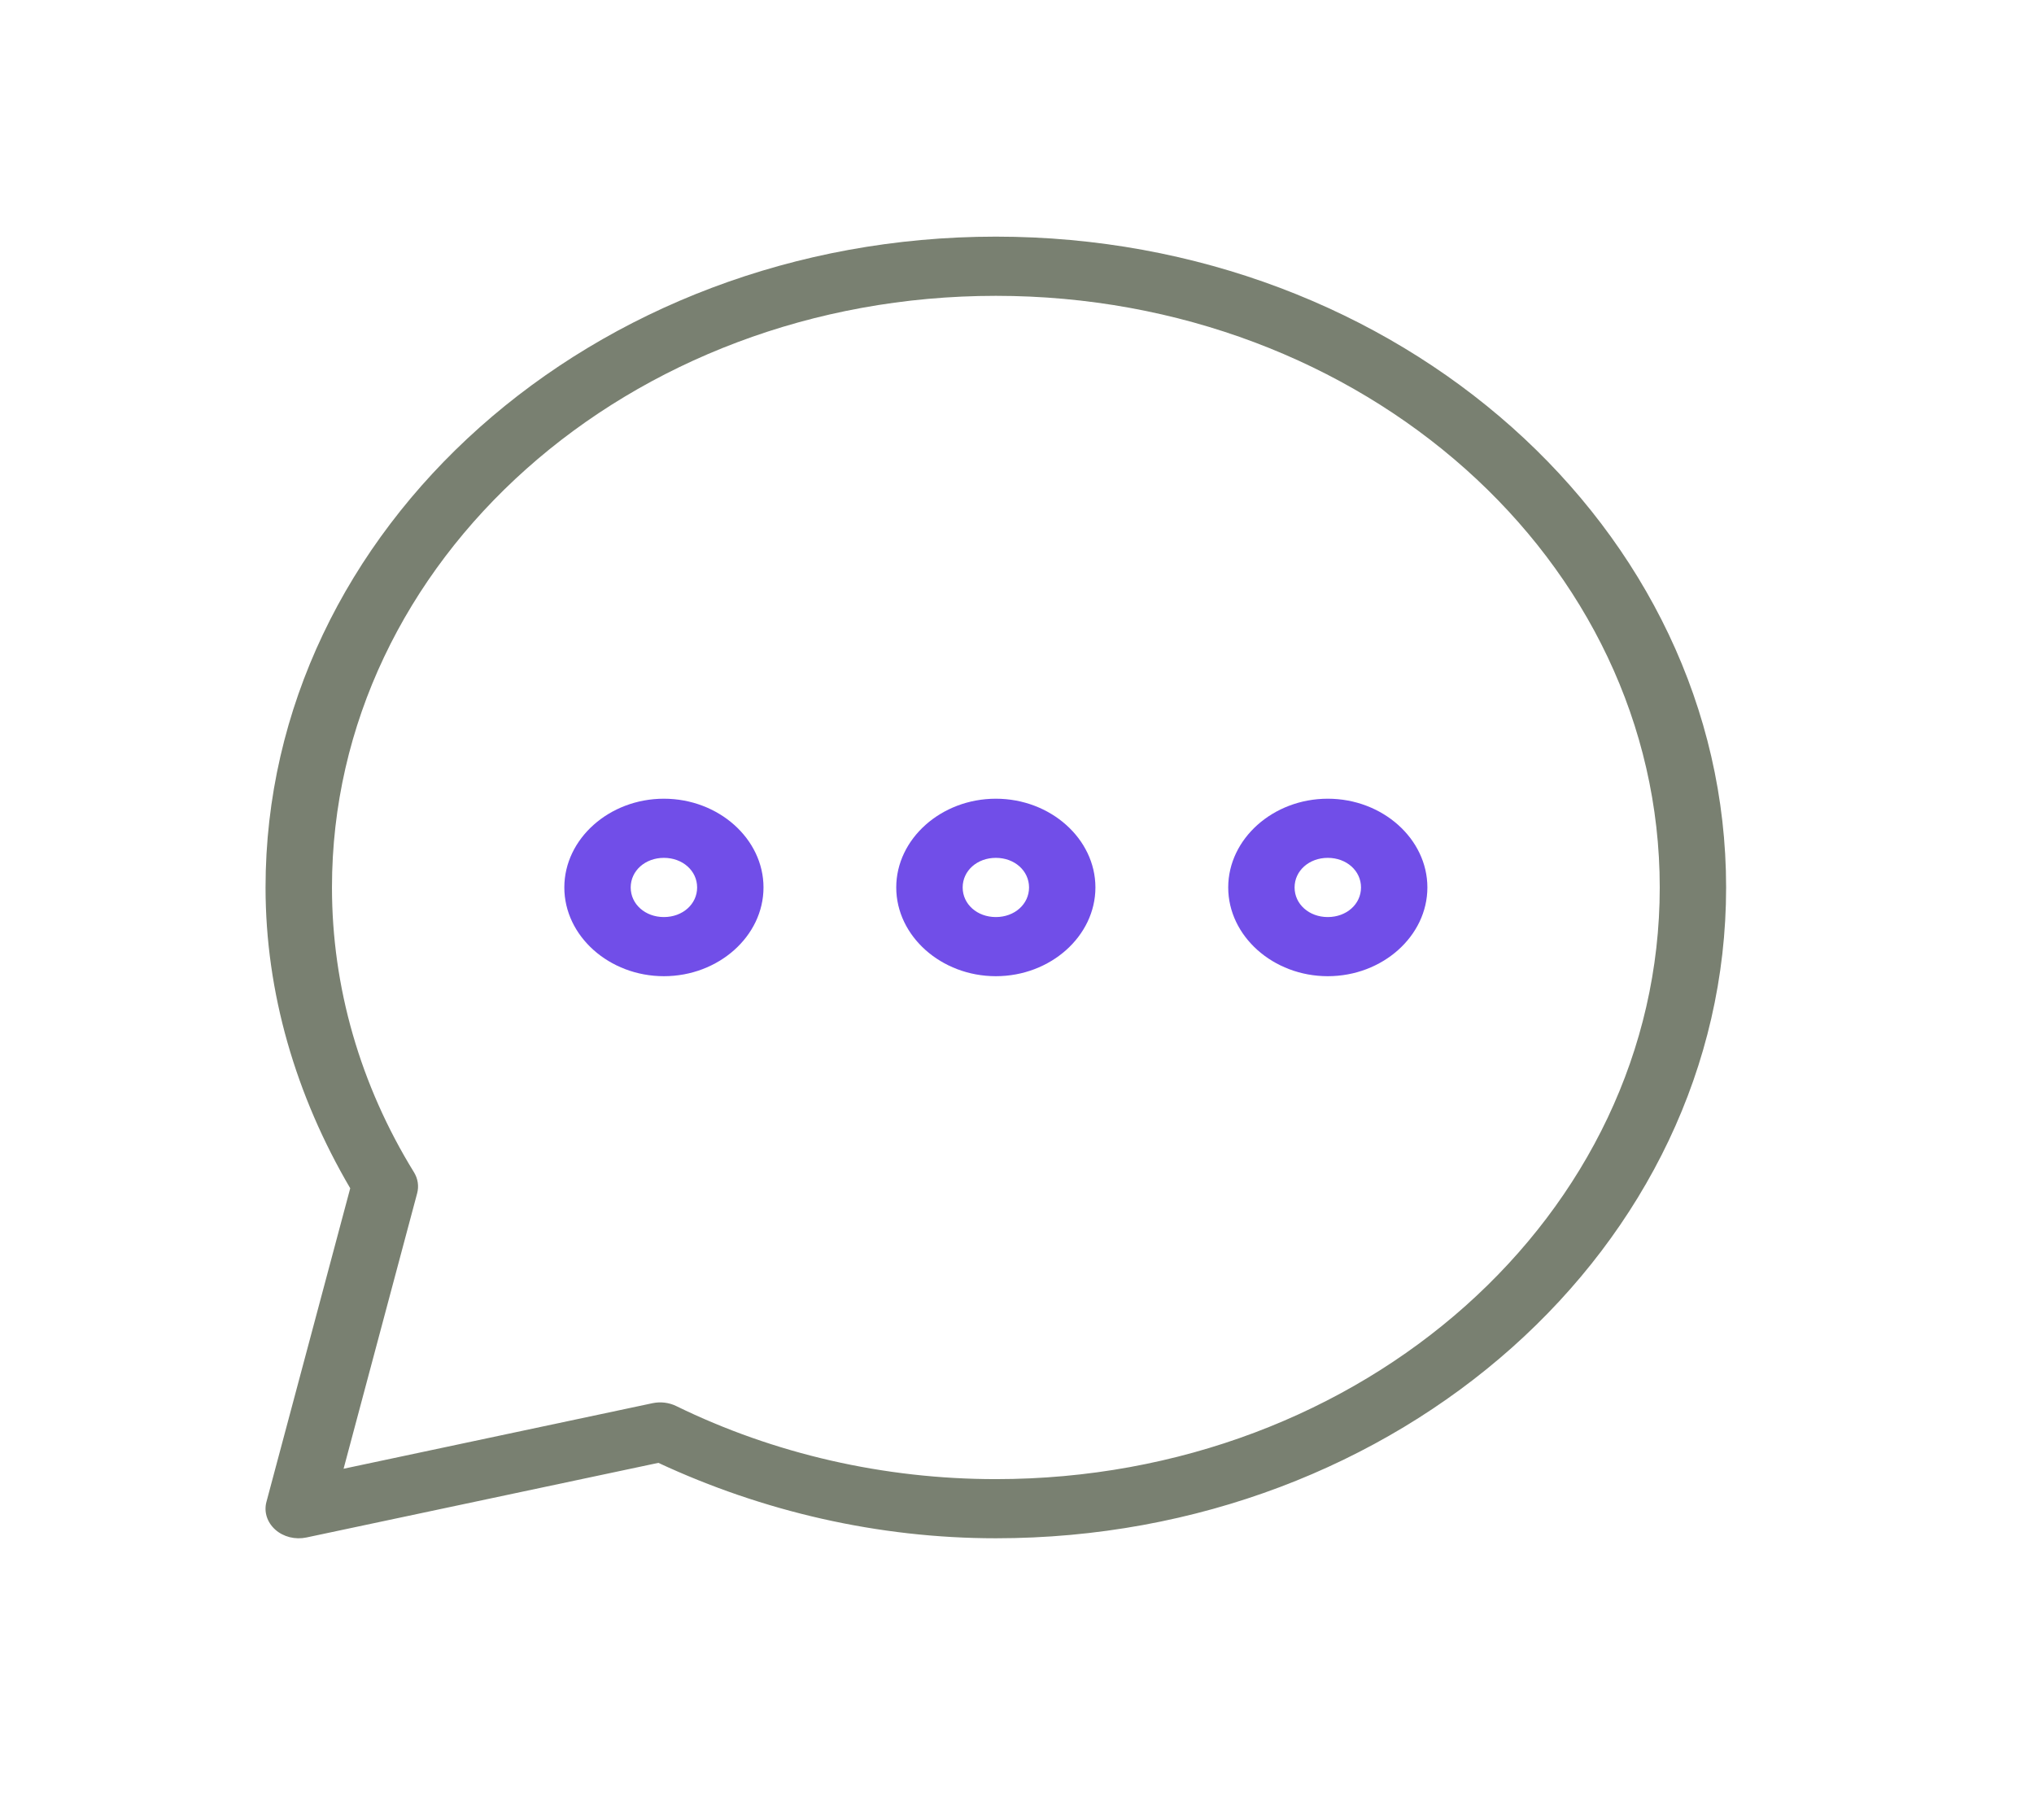 <svg width="38" height="34" viewBox="0 0 38 34" fill="none" xmlns="http://www.w3.org/2000/svg">
<path d="M18.605 4.421C11.077 4.421 4.961 9.872 4.961 16.58C4.961 18.542 5.524 20.463 6.543 22.2L4.978 28.058C4.953 28.15 4.955 28.246 4.984 28.337C5.013 28.428 5.068 28.511 5.143 28.578C5.218 28.645 5.311 28.693 5.413 28.719C5.515 28.744 5.623 28.746 5.726 28.724L12.3 27.33C14.247 28.237 16.403 28.739 18.605 28.739C26.131 28.739 32.248 23.289 32.248 16.58C32.248 9.871 26.133 4.421 18.605 4.421ZM18.605 5.527C25.462 5.527 31.008 10.469 31.008 16.58C31.008 22.691 25.462 27.634 18.605 27.634C16.518 27.634 14.464 27.164 12.634 26.269C12.499 26.203 12.342 26.184 12.192 26.215L6.419 27.44L7.793 22.295C7.829 22.162 7.808 22.021 7.734 21.901C6.729 20.27 6.202 18.44 6.202 16.58C6.202 10.469 11.748 5.527 18.605 5.527Z" fill="#798071"/>
<path d="M12.403 14.922C11.383 14.922 10.543 15.671 10.543 16.58C10.543 17.489 11.383 18.238 12.403 18.238C13.424 18.238 14.264 17.489 14.264 16.58C14.264 15.671 13.424 14.922 12.403 14.922ZM12.403 16.027C12.753 16.027 13.024 16.268 13.024 16.58C13.024 16.892 12.753 17.133 12.403 17.133C12.054 17.133 11.783 16.892 11.783 16.58C11.783 16.268 12.054 16.027 12.403 16.027ZM18.605 14.922C17.585 14.922 16.744 15.671 16.744 16.58C16.744 17.489 17.585 18.238 18.605 18.238C19.625 18.238 20.465 17.489 20.465 16.58C20.465 15.671 19.625 14.922 18.605 14.922ZM18.605 16.027C18.955 16.027 19.225 16.268 19.225 16.58C19.225 16.892 18.955 17.133 18.605 17.133C18.255 17.133 17.985 16.892 17.985 16.58C17.985 16.268 18.255 16.027 18.605 16.027ZM24.806 14.922C23.786 14.922 22.946 15.671 22.946 16.58C22.946 17.489 23.786 18.238 24.806 18.238C25.827 18.238 26.667 17.489 26.667 16.58C26.667 15.671 25.827 14.922 24.806 14.922ZM24.806 16.027C25.156 16.027 25.427 16.268 25.427 16.58C25.427 16.892 25.156 17.133 24.806 17.133C24.457 17.133 24.186 16.892 24.186 16.58C24.186 16.268 24.457 16.027 24.806 16.027Z" fill="#714EE8"/>
</svg>
